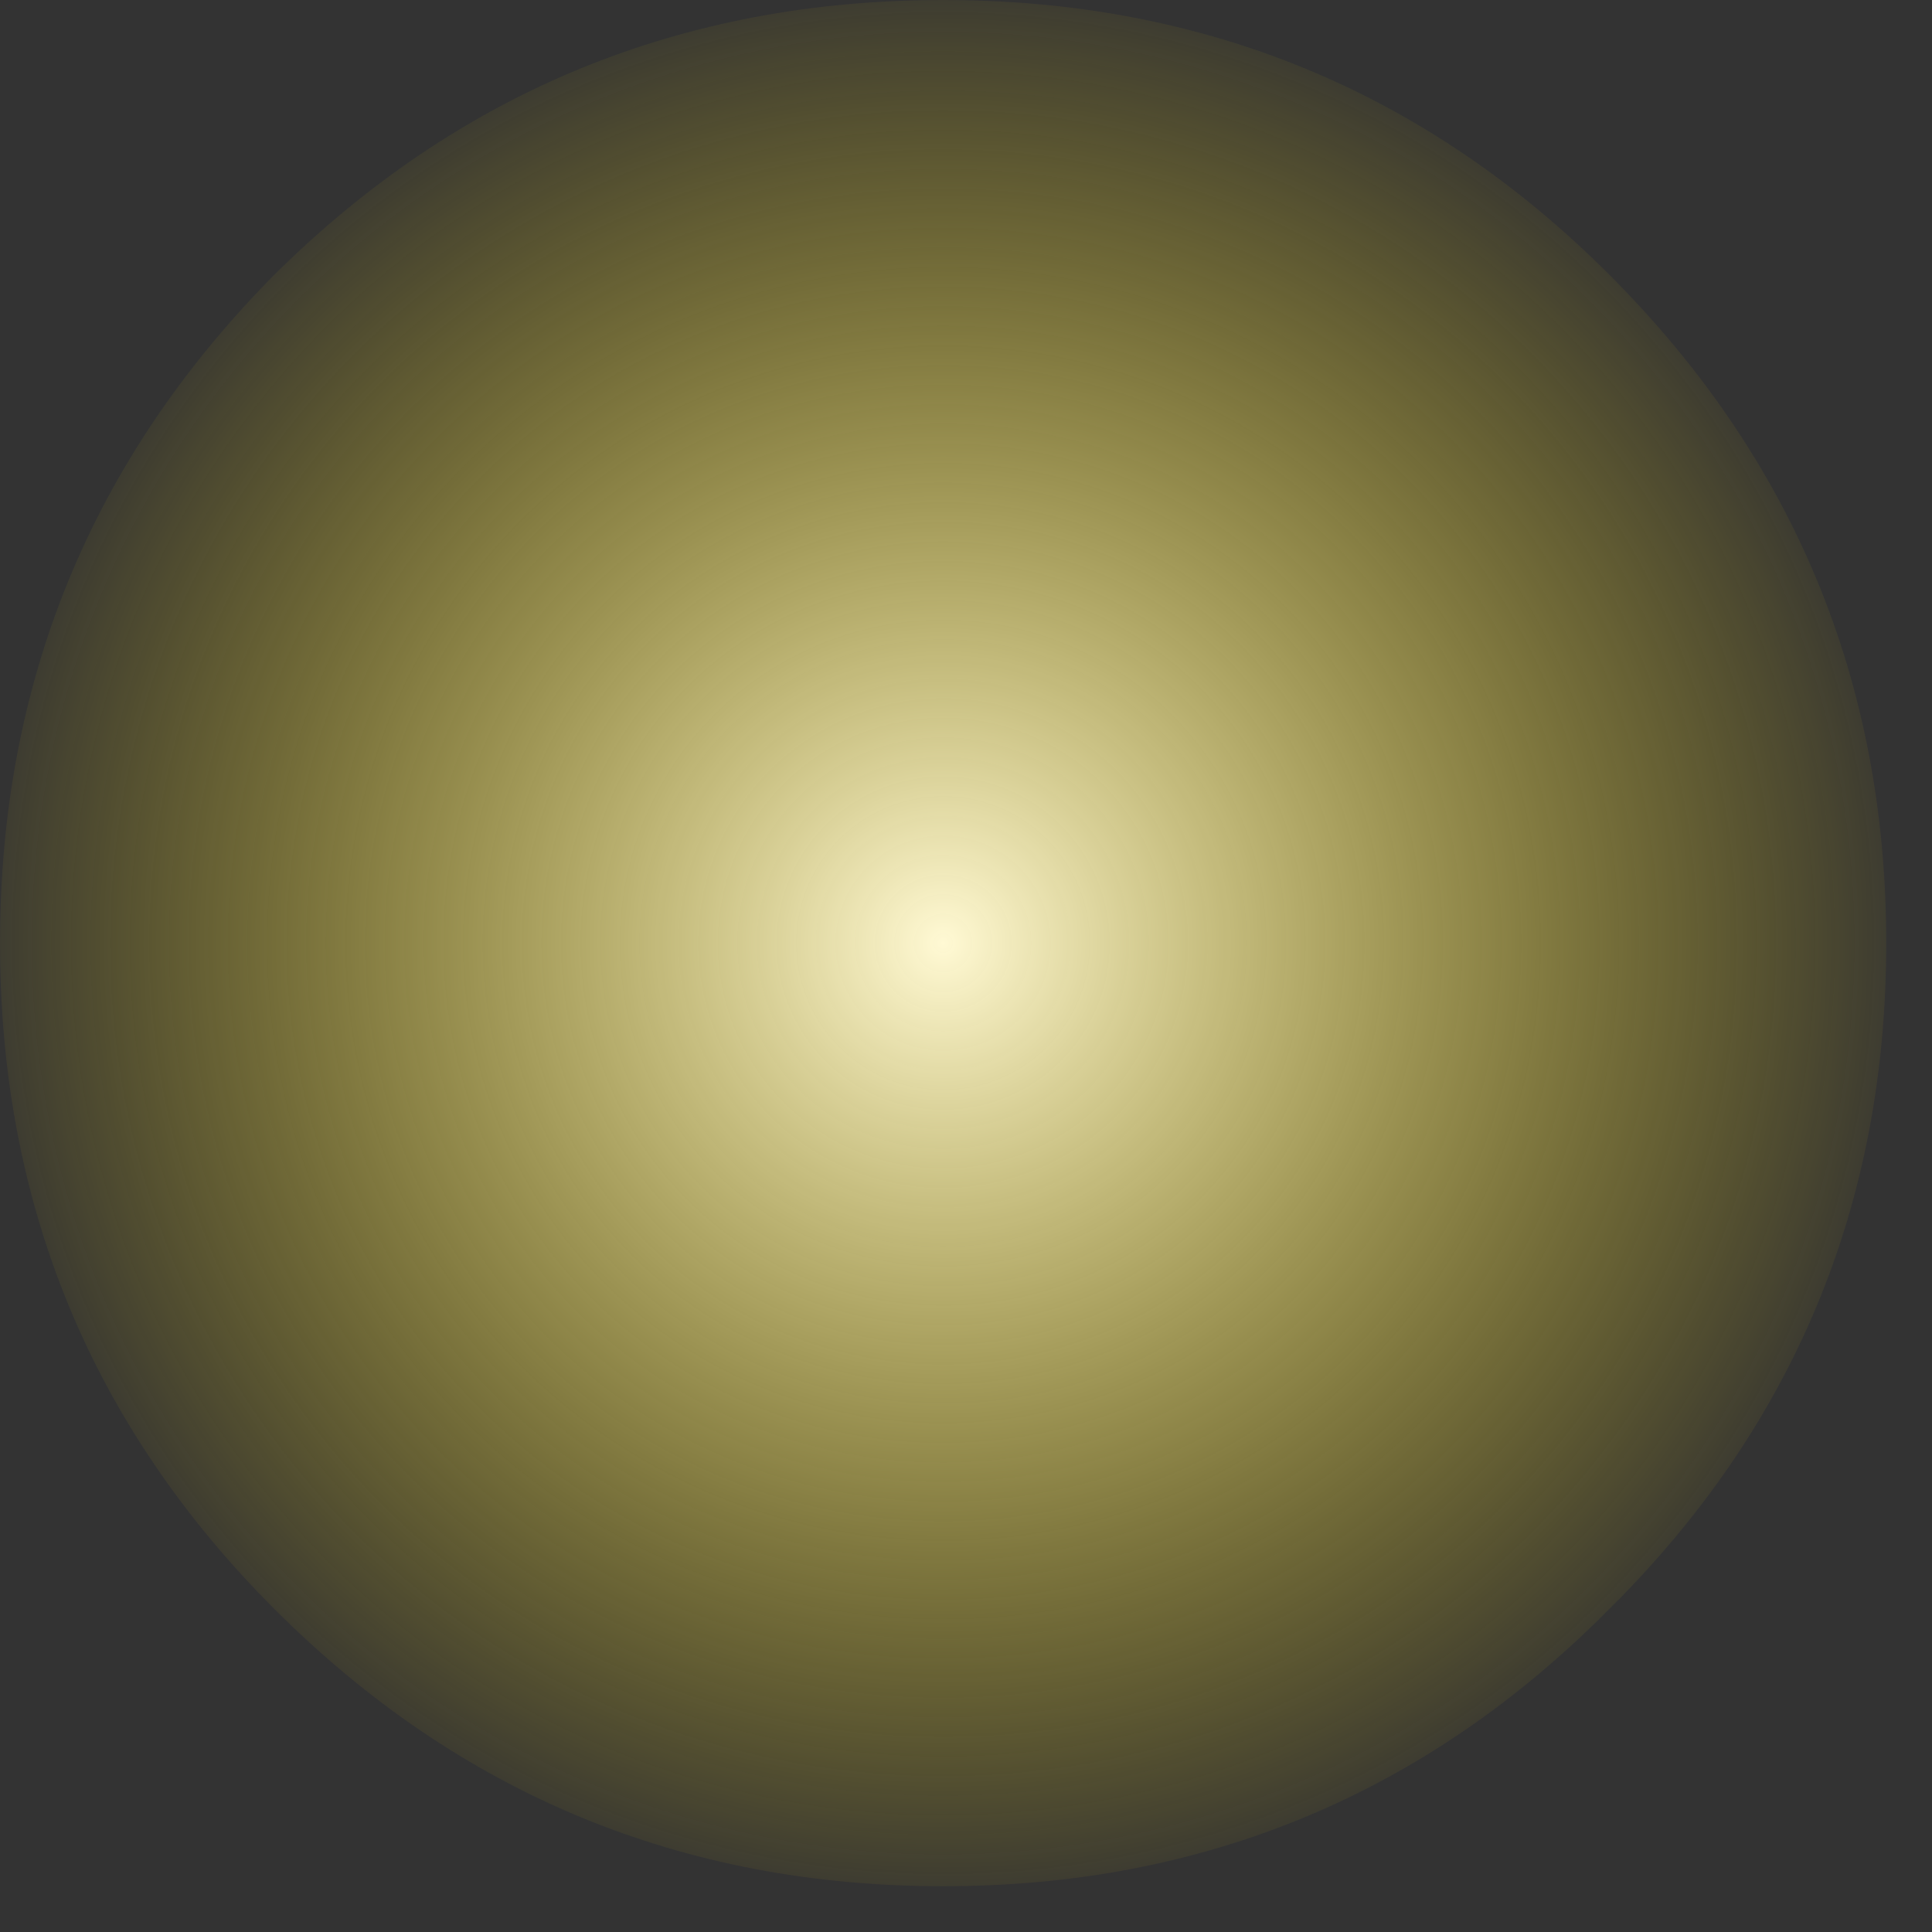 <?xml version="1.0" encoding="utf-8"?>
<svg version="1.1" id="Layer_1"
xmlns="http://www.w3.org/2000/svg"
xmlns:xlink="http://www.w3.org/1999/xlink"
width="38px" height="38px"
xml:space="preserve">
<rect width="100%" height="100%" fill="#333333" stroke="none"/>
<g id="376" transform="matrix(1, 0, 0, 1, 0, 0)">
<radialGradient
id="RadialGradID_328" gradientUnits="userSpaceOnUse" gradientTransform="matrix(0.024, 0, 0, 0.024, 18.55, 18.55)" spreadMethod ="pad" cx="0" cy="0" r="819.2" fx="0" fy="0" >
<stop  offset="0"  style="stop-color:#FFF9D4;stop-opacity:1" />
<stop  offset="1"  style="stop-color:#F5D800;stop-opacity:0" />
</radialGradient>
<path style="fill:url(#RadialGradID_328) " d="M31.65,31.65Q26.25 37.1 18.55 37.1Q10.85 37.1 5.4 31.65Q0 26.25 0 18.55Q0 10.85 5.4 5.4Q10.85 0 18.55 0Q26.25 0 31.65 5.4Q37.1 10.85 37.1 18.55Q37.1 26.25 31.65 31.65" />
</g>
</svg>
